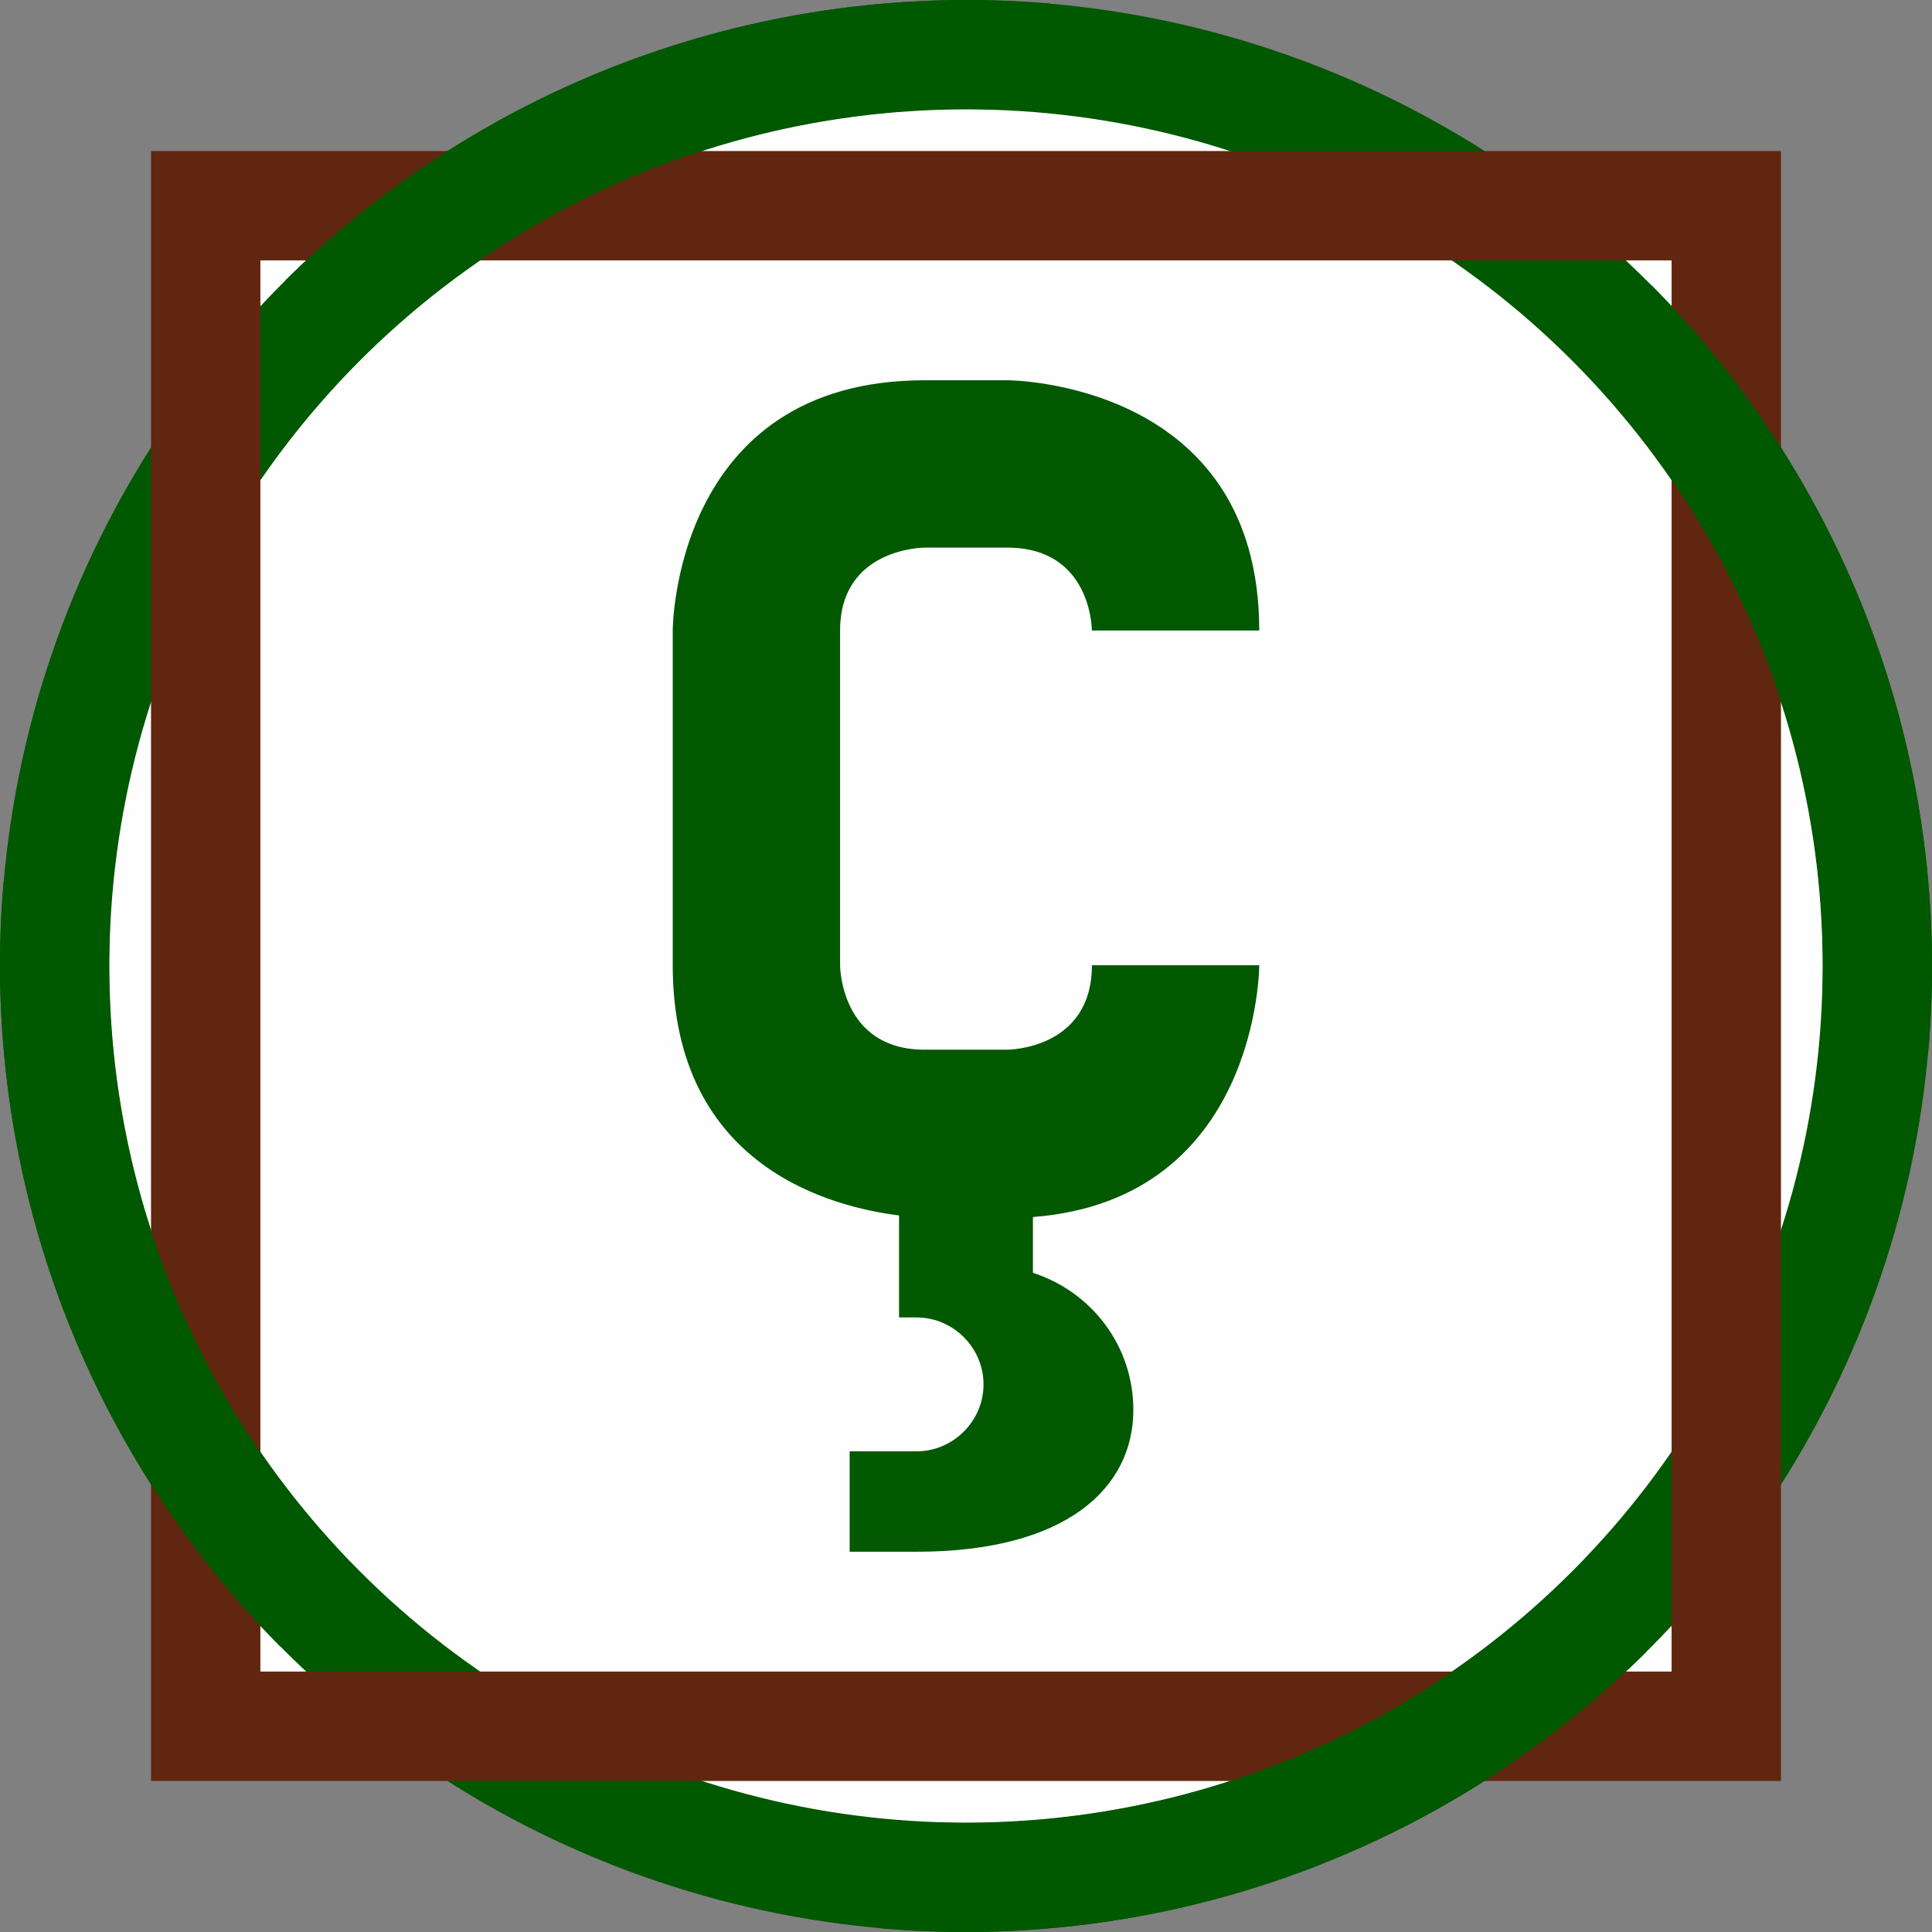 <?xml version="1.0" encoding="UTF-8" standalone="no"?>
<!-- Created with Inkscape (http://www.inkscape.org/) -->

<svg
   xmlns:dc="http://purl.org/dc/elements/1.1/"
   xmlns:cc="http://creativecommons.org/ns#"
   xmlns:rdf="http://www.w3.org/1999/02/22-rdf-syntax-ns#"
   xmlns:svg="http://www.w3.org/2000/svg"
   xmlns="http://www.w3.org/2000/svg"
   xmlns:sodipodi="http://sodipodi.sourceforge.net/DTD/sodipodi-0.dtd"
   xmlns:inkscape="http://www.inkscape.org/namespaces/inkscape"
   width="318.002"
   height="318.002"
   viewBox="0 0 318.002 318.002"
   id="svg4193"
   version="1.1"
   inkscape:version="0.91 r13725"
   sodipodi:docname="logo.svg">
  <rect x="0" y="0" width="318.002" height="318.002" fill="#808080" stroke="none"/>
  <defs
     id="defs4195" />
  <sodipodi:namedview
     id="base"
     pagecolor="#ffffff"
     bordercolor="#666666"
     borderopacity="1.0"
     inkscape:pageopacity="0.0"
     inkscape:pageshadow="2"
     inkscape:zoom="0.35"
     inkscape:cx="-203.57143"
     inkscape:cy="520"
     inkscape:document-units="px"
     inkscape:current-layer="layer1"
     showgrid="false"
     units="px"
     inkscape:window-width="1364"
     inkscape:window-height="747"
     inkscape:window-x="0"
     inkscape:window-y="19"
     inkscape:window-maximized="1" />
  <g
     inkscape:label="Calque 1"
     inkscape:groupmode="layer"
     id="layer1"
     transform="translate(0,-734.36)">
    <path
       inkscape:connector-curvature="0"
       style="color:#000000;clip-rule:nonzero;display:inline;overflow:visible;visibility:visible;opacity:0.99;isolation:auto;mix-blend-mode:normal;color-interpolation:sRGB;color-interpolation-filters:linearRGB;solid-color:#000000;solid-opacity:1;fill:#ffffff;fill-opacity:1;fill-rule:evenodd;stroke:none;stroke-width:3;stroke-linecap:butt;stroke-linejoin:miter;stroke-miterlimit:4;stroke-dasharray:none;stroke-dashoffset:0;stroke-opacity:1;marker:none;color-rendering:auto;image-rendering:auto;shape-rendering:auto;text-rendering:auto;enable-background:accumulate"
       d="m 159.001,738.711 a 154.651,154.651 0 0 0 -88.301,27.906 l -39.025,0 0,39.012 a 154.651,154.651 0 0 0 -27.324,87.732 154.651,154.651 0 0 0 27.324,87.486 l 0,39.258 38.828,0 a 154.651,154.651 0 0 0 88.498,27.906 154.651,154.651 0 0 0 88.301,-27.906 l 39.025,0 0,-39.012 a 154.651,154.651 0 0 0 27.324,-87.732 154.651,154.651 0 0 0 -27.324,-87.486 l 0,-39.258 -38.828,0 A 154.651,154.651 0 0 0 159.001,738.711 Z"
       id="rect4188" />
    <circle
       style="color:#000000;clip-rule:nonzero;display:inline;overflow:visible;visibility:visible;opacity:1;isolation:auto;mix-blend-mode:normal;color-interpolation:sRGB;color-interpolation-filters:linearRGB;solid-color:#000000;solid-opacity:1;fill:none;fill-opacity:1;fill-rule:evenodd;stroke:#005800;stroke-width:18;stroke-linecap:butt;stroke-linejoin:miter;stroke-miterlimit:4;stroke-dasharray:none;stroke-dashoffset:0;stroke-opacity:1;marker:none;color-rendering:auto;image-rendering:auto;shape-rendering:auto;text-rendering:auto;enable-background:accumulate"
       id="path4147"
       cx="159.001"
       cy="893.361"
       r="150" />
    <rect
       style="color:#000000;clip-rule:nonzero;display:inline;overflow:visible;visibility:visible;opacity:1;isolation:auto;mix-blend-mode:normal;color-interpolation:sRGB;color-interpolation-filters:linearRGB;solid-color:#000000;solid-opacity:1;fill:none;fill-opacity:1;fill-rule:evenodd;stroke:#61260f;stroke-width:18;stroke-linecap:butt;stroke-linejoin:miter;stroke-miterlimit:4;stroke-dasharray:none;stroke-dashoffset:0;stroke-opacity:1;marker:none;color-rendering:auto;image-rendering:auto;shape-rendering:auto;text-rendering:auto;enable-background:accumulate"
       id="rect4149"
       width="250.282"
       height="250.282"
       x="33.86"
       y="768.22" />
    <path
       style="color:#000000;font-style:normal;font-variant:normal;font-weight:normal;font-stretch:normal;font-size:medium;line-height:normal;font-family:sans-serif;text-indent:0;text-align:start;text-decoration:none;text-decoration-line:none;text-decoration-style:solid;text-decoration-color:#000000;letter-spacing:normal;word-spacing:normal;text-transform:none;direction:ltr;block-progression:tb;writing-mode:lr-tb;baseline-shift:baseline;text-anchor:start;white-space:normal;clip-rule:nonzero;display:inline;overflow:visible;visibility:visible;opacity:1;isolation:auto;mix-blend-mode:normal;color-interpolation:sRGB;color-interpolation-filters:linearRGB;solid-color:#000000;solid-opacity:1;fill:#005800;fill-opacity:1;fill-rule:evenodd;stroke:none;stroke-width:18;stroke-linecap:butt;stroke-linejoin:miter;stroke-miterlimit:4;stroke-dasharray:none;stroke-dashoffset:0;stroke-opacity:1;marker:none;color-rendering:auto;image-rendering:auto;shape-rendering:auto;text-rendering:auto;enable-background:accumulate"
       d="m 172.884,734.952 c -46.479,-4.036 -92.773,12.713 -125.91,45.555 l 17.461,8.183 c 27.328,-24.707 63.456,-37.78 100.267,-36.278 l 8.182,-17.459 z m 98.972,46.382 -8.182,17.459 c 24.707,27.328 37.777,63.457 36.276,100.268 l 17.461,8.183 c 4.036,-46.479 -12.713,-92.773 -45.555,-125.91 z M 0.592,879.478 c -4.036,46.479 12.713,92.773 45.555,125.91 l 8.183,-17.461 C 29.623,960.599 16.552,924.471 18.053,887.661 L 0.592,879.478 Z M 253.567,998.032 c -27.328,24.707 -63.456,37.778 -100.266,36.277 l -8.183,17.461 c 46.479,4.036 92.773,-12.713 125.91,-45.555 l -17.461,-8.183 z"
       id="circle4151"
       inkscape:connector-curvature="0" />
    <g
       transform="translate(0,734.36)"
       style="color:#000000;font-style:normal;font-variant:normal;font-weight:bold;font-stretch:normal;font-size:262.336px;line-height:125%;font-family:AUdimat;-inkscape-font-specification:'AUdimat, Bold';text-align:center;letter-spacing:0px;word-spacing:0px;writing-mode:lr-tb;text-anchor:middle;clip-rule:nonzero;display:inline;overflow:visible;visibility:visible;opacity:0.99;isolation:auto;mix-blend-mode:normal;color-interpolation:sRGB;color-interpolation-filters:linearRGB;solid-color:#000000;solid-opacity:1;fill:#005800;fill-opacity:1;fill-rule:evenodd;stroke:none;stroke-width:3;stroke-linecap:butt;stroke-linejoin:miter;stroke-miterlimit:4;stroke-dasharray:none;stroke-dashoffset:0;stroke-opacity:1;marker:none;color-rendering:auto;image-rendering:auto;shape-rendering:auto;text-rendering:auto;enable-background:accumulate"
       id="flowRoot4166">
      <path
         d="m 170.019,209.501 c 9.706,3.148 16.527,12.067 16.527,22.561 0,12.854 -11.018,23.348 -35.678,23.348 l -11.018,0 0,-16.527 11.018,0 c 6.034,0 11.018,-4.984 11.018,-11.018 0,-6.034 -4.984,-11.018 -11.018,-11.018 l -2.886,0 0,-16.79 c -10.493,-1.312 -37.252,-7.608 -37.252,-41.187 l 0,-55.091 c 0,0 0,-41.187 41.449,-41.187 l 13.641,0 c 0,0 41.449,0 41.449,41.187 l -27.545,0 c 0,0 0,-13.641 -13.904,-13.641 l -13.641,0 c 0,0 -13.904,0 -13.904,13.641 l 0,55.091 c 0,0 0,13.904 13.904,13.904 l 13.641,0 c 0,0 13.904,0 13.904,-13.904 l 27.545,0 c 0,0 0,38.563 -37.252,41.449 l 0,9.182 z"
         style=""
         id="path4227" />
    </g>
  </g>
</svg>
